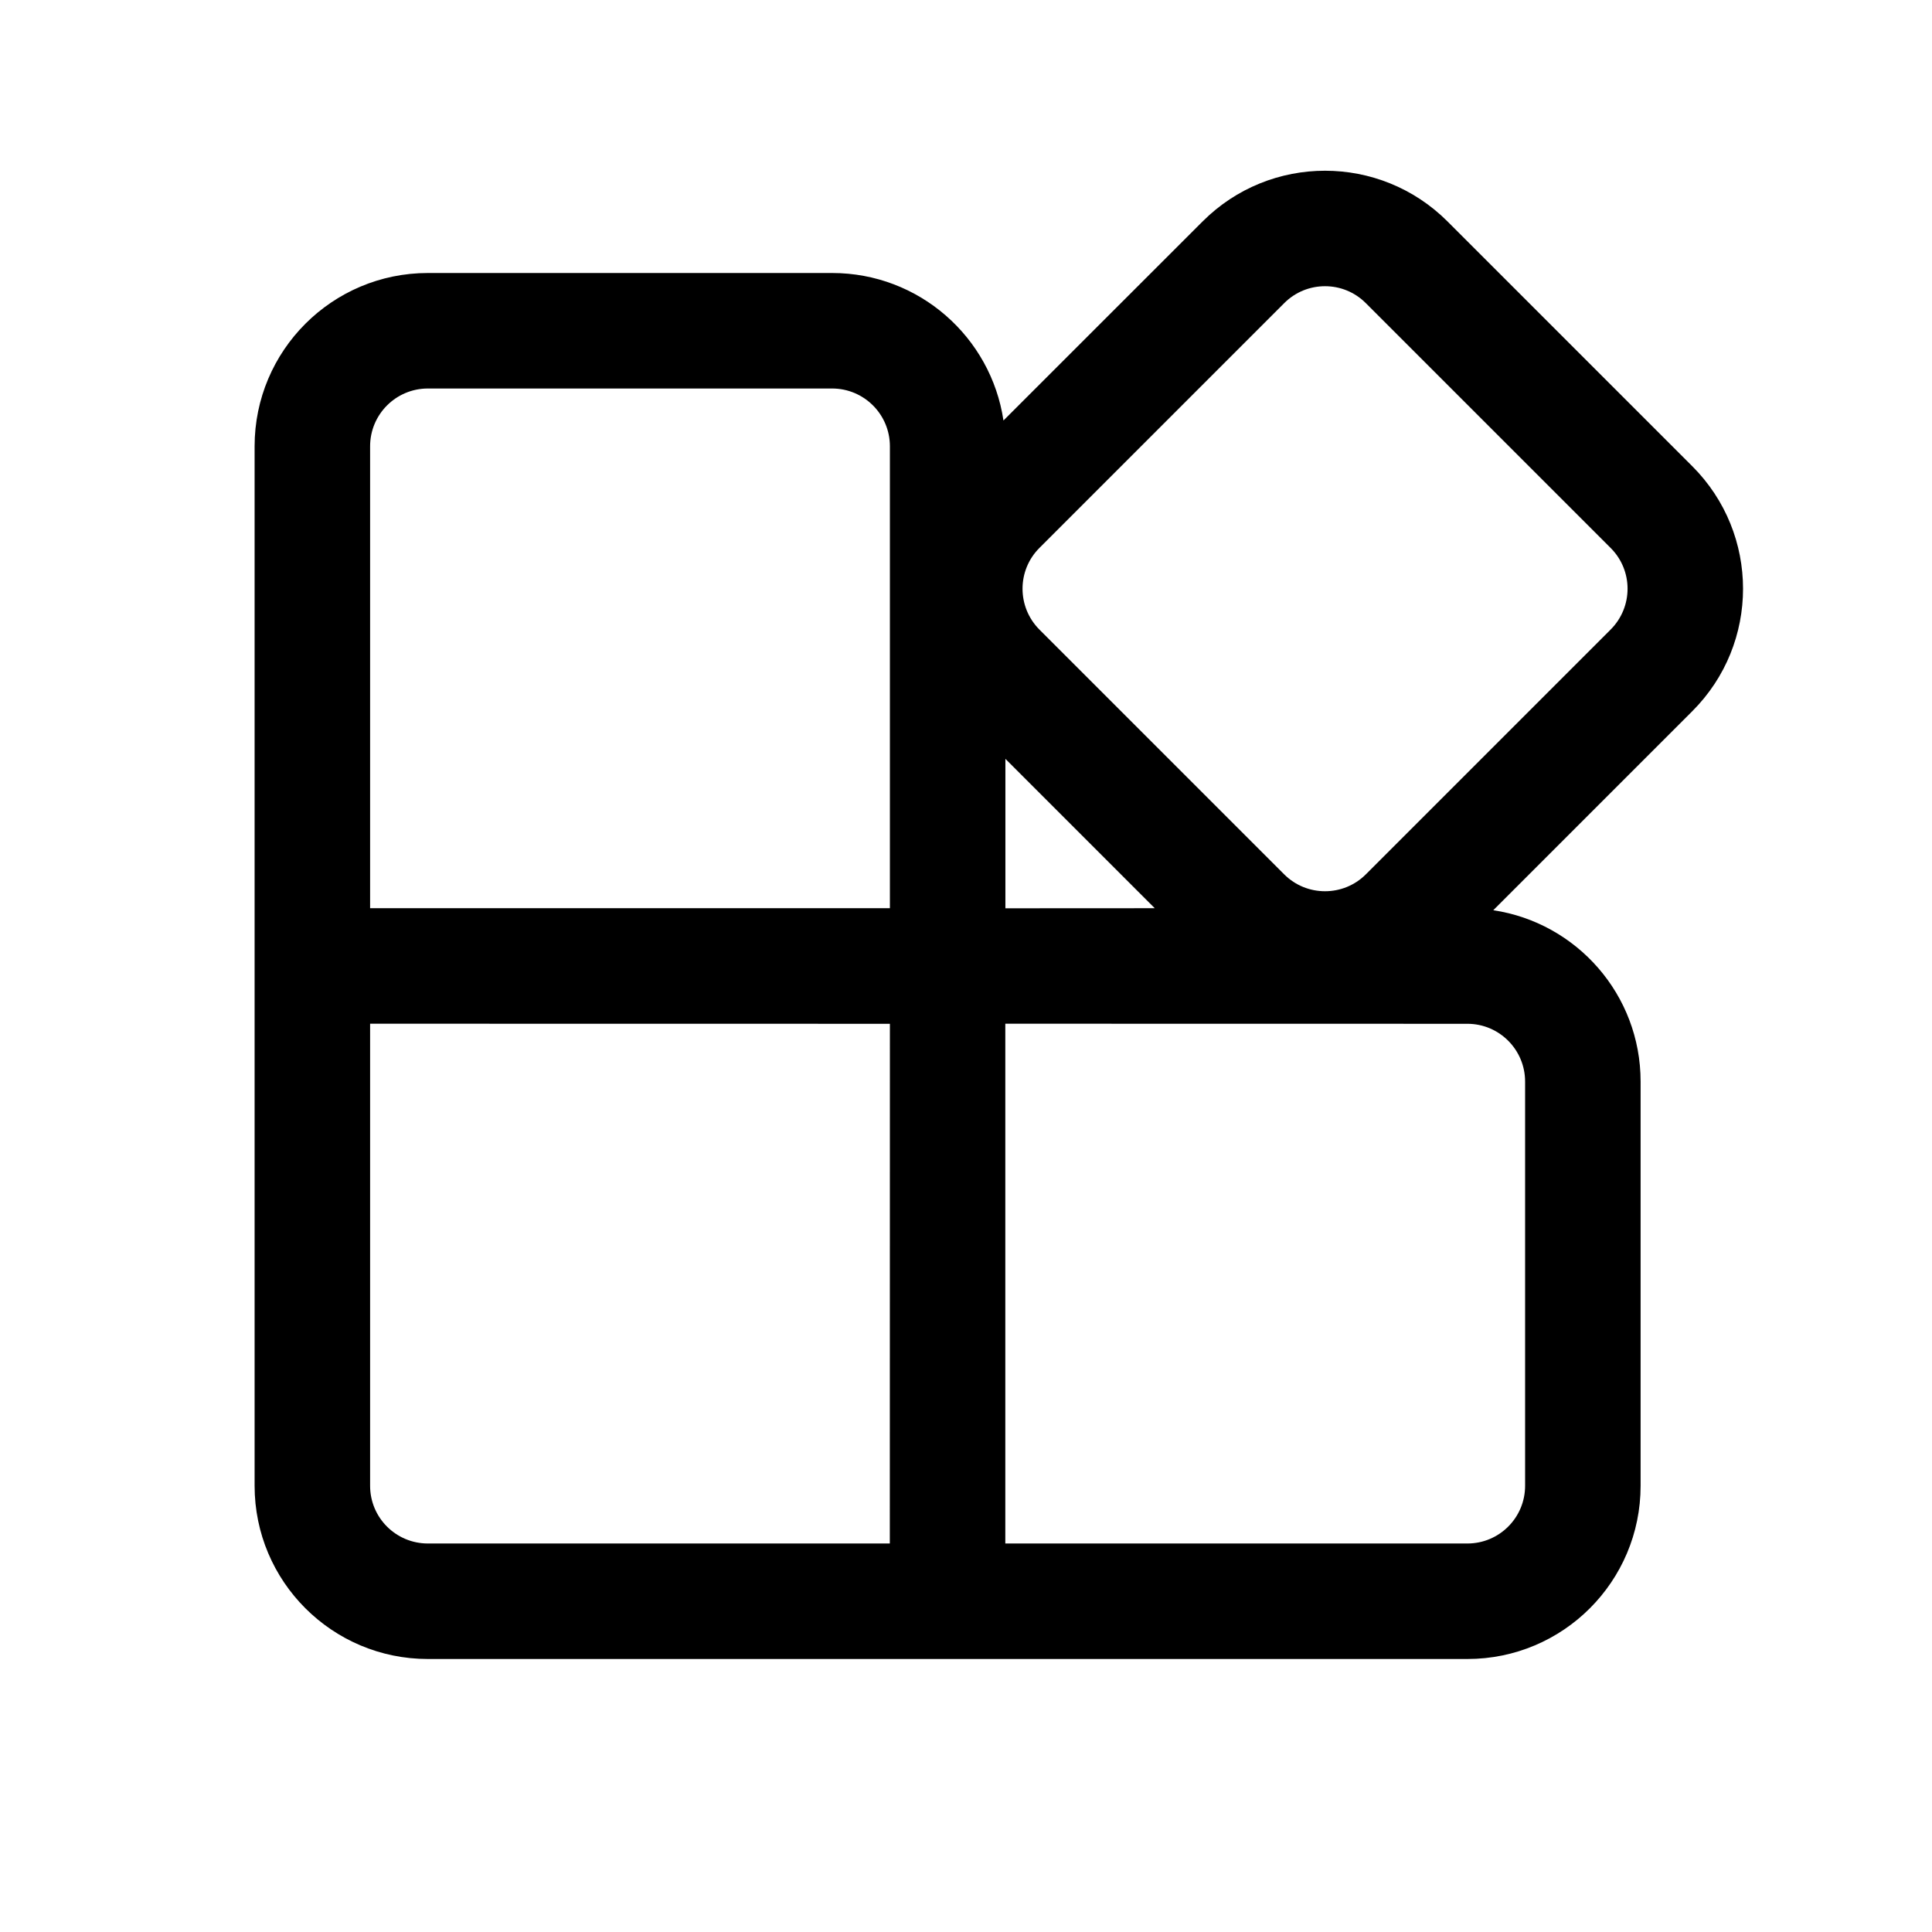 <svg width="23" height="23" viewBox="0 0 23 23" fill="none" xmlns="http://www.w3.org/2000/svg">
<path d="M17.233 2.637L20.146 5.55C20.952 6.356 20.952 7.662 20.146 8.467L17.777 10.836C18.77 10.985 19.531 11.841 19.531 12.876V17.688C19.531 18.827 18.608 19.75 17.469 19.75H5.094C3.955 19.75 3.031 18.827 3.031 17.688V5.313C3.031 4.174 3.955 3.25 5.094 3.25H9.906C10.941 3.25 11.798 4.013 11.946 5.006L14.316 2.637C15.121 1.831 16.427 1.831 17.233 2.637ZM4.406 17.688C4.406 18.068 4.714 18.375 5.094 18.375L10.593 18.375L10.594 12.188L4.406 12.187V17.688ZM11.968 18.375L17.469 18.375C17.848 18.375 18.156 18.068 18.156 17.688V12.876C18.156 12.496 17.848 12.188 17.469 12.188L11.968 12.187V18.375ZM9.906 4.625H5.094C4.714 4.625 4.406 4.933 4.406 5.313V10.812H10.594V5.313C10.594 4.933 10.286 4.625 9.906 4.625ZM11.969 9.034V10.813L13.747 10.812L11.969 9.034ZM15.288 3.609L12.374 6.523C12.106 6.791 12.106 7.226 12.374 7.495L15.288 10.409C15.556 10.677 15.992 10.677 16.26 10.409L19.174 7.495C19.443 7.226 19.443 6.791 19.174 6.523L16.26 3.609C15.992 3.34 15.556 3.34 15.288 3.609Z" fill="black"/>
</svg>
